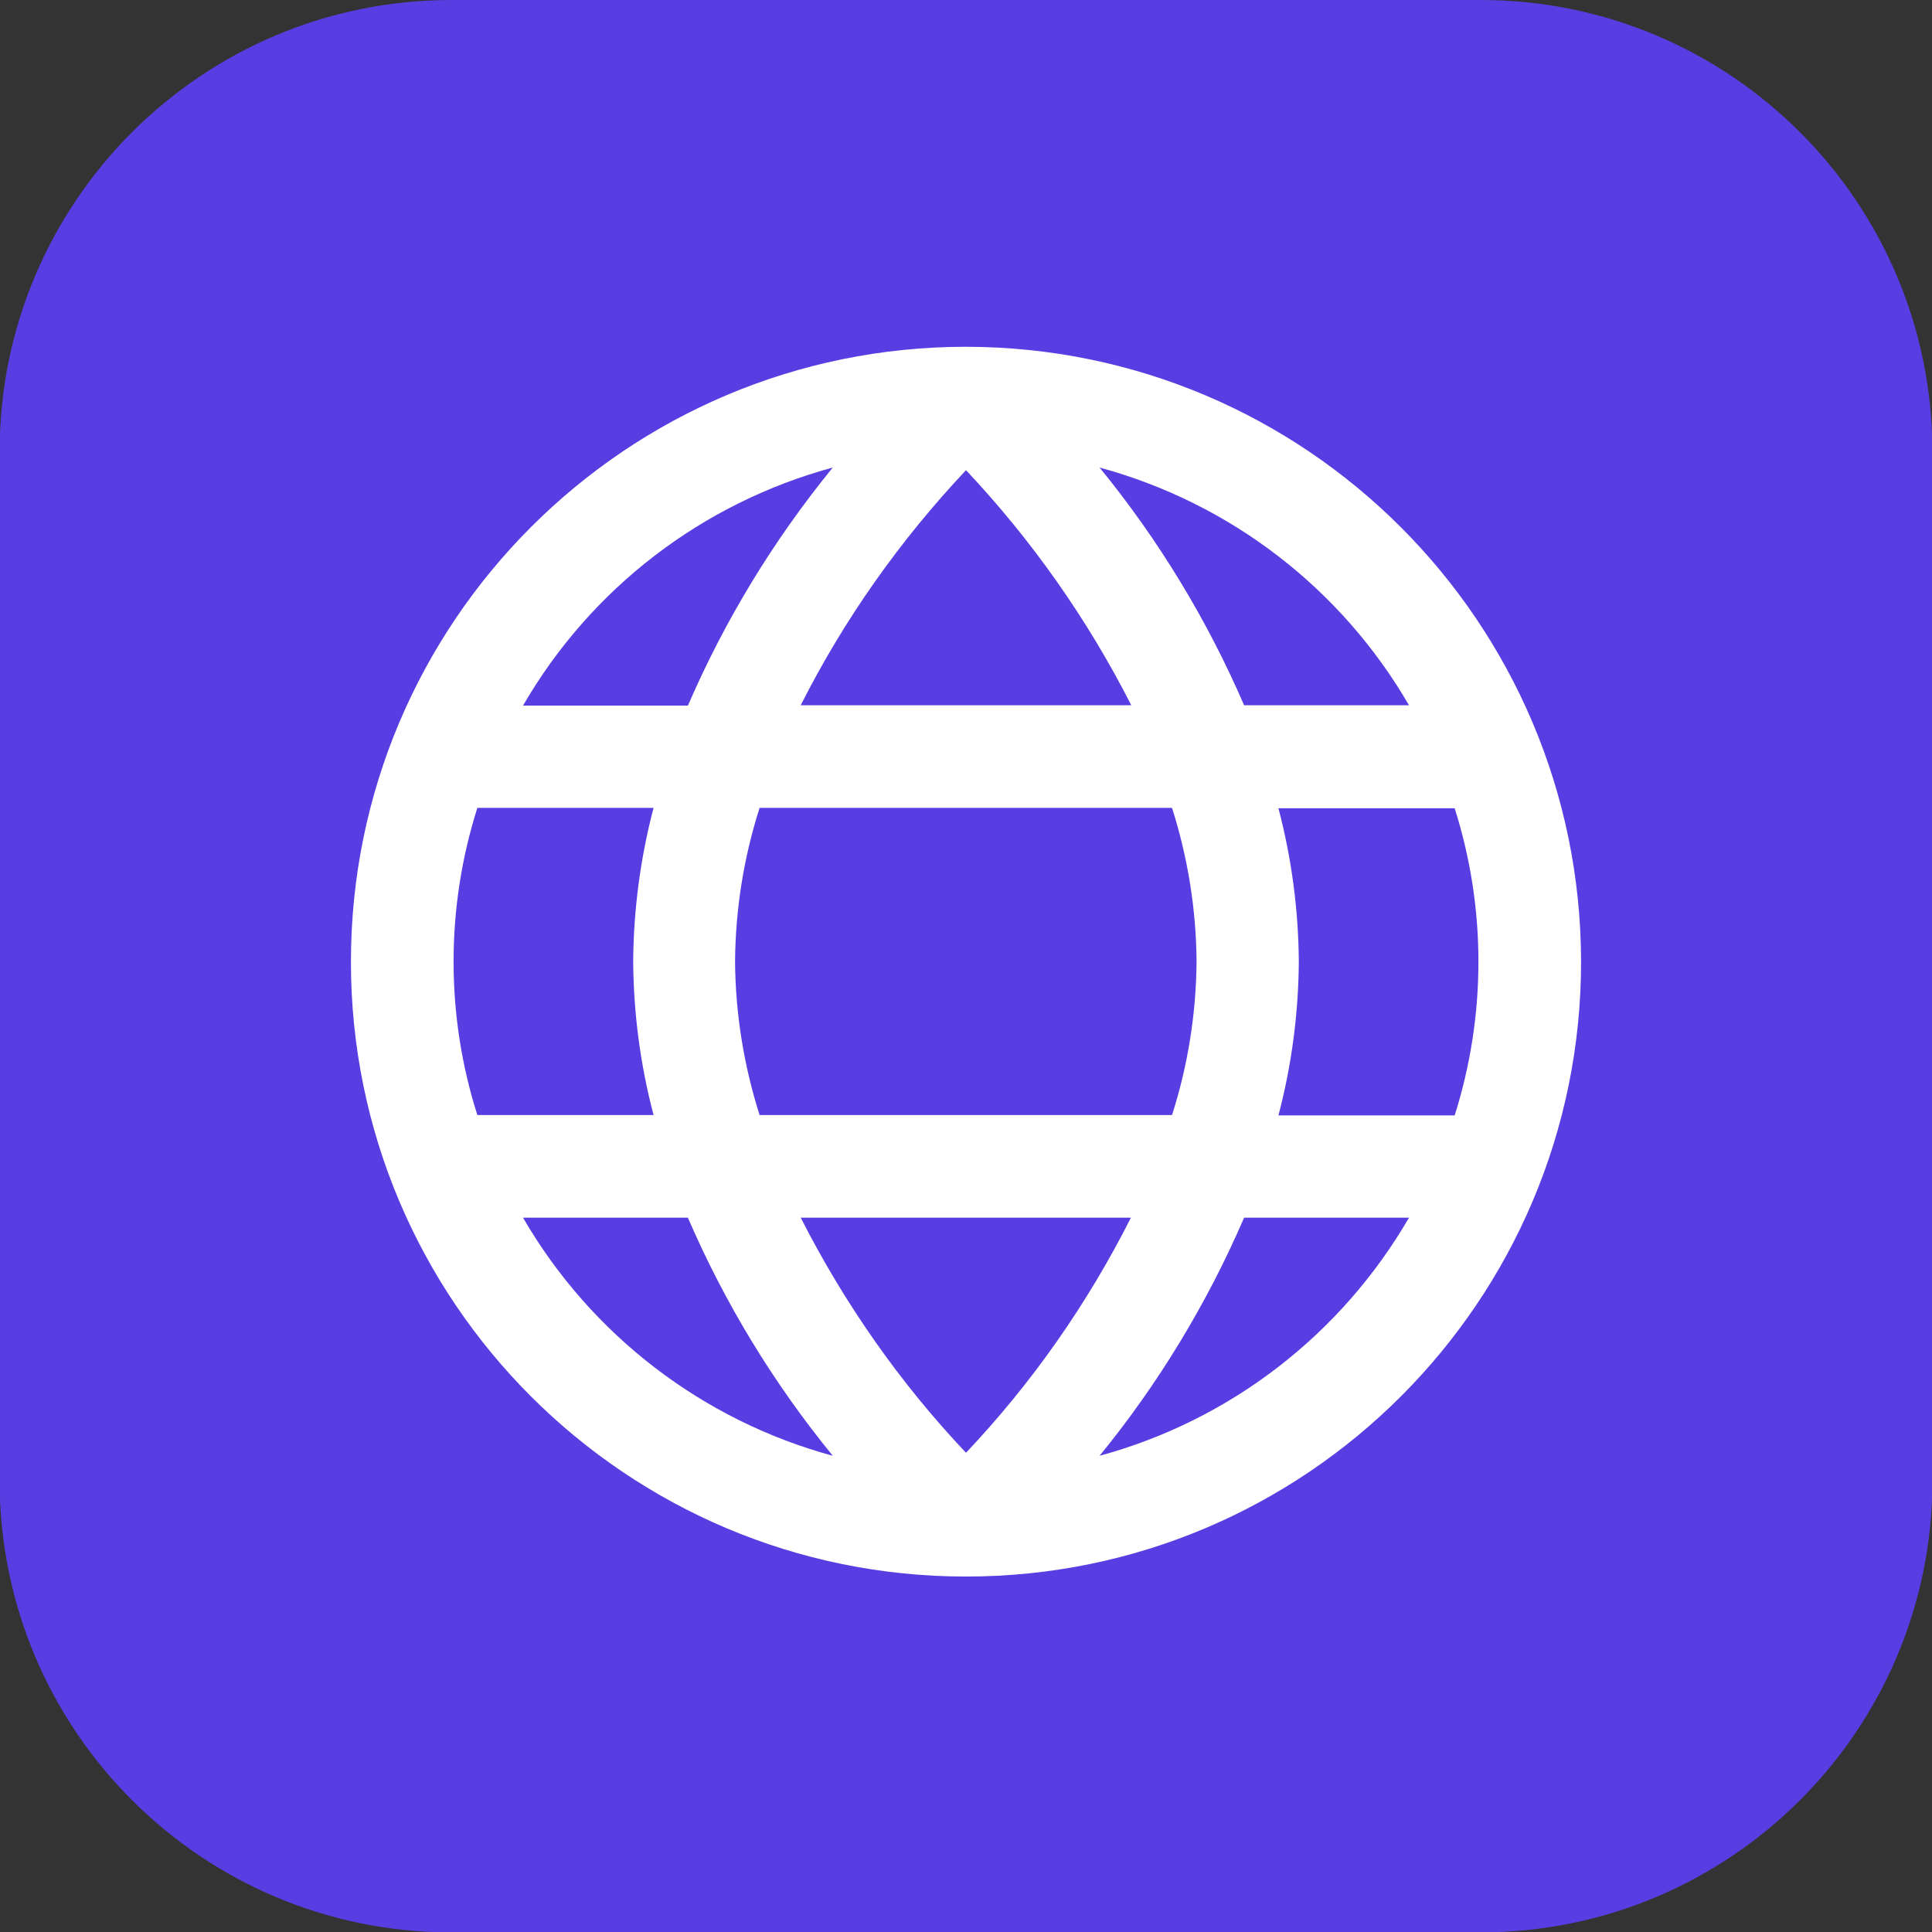 <?xml version="1.0" encoding="utf-8"?>
<!-- Generator: Adobe Illustrator 18.1.1, SVG Export Plug-In . SVG Version: 6.00 Build 0)  -->
<svg version="1.1" id="Layer_1" xmlns="http://www.w3.org/2000/svg" xmlns:xlink="http://www.w3.org/1999/xlink" x="0px" y="0px"
	 viewBox="-310 -30.5 512 512" enable-background="new -310 -30.5 512 512" xml:space="preserve">
<rect x="-310" y="-30.5" width="512" height="512" fill="#333333" stroke="none"/>
<path fill="#583EE2" d="M82.4,481.6h-272.8c-66.1,0-119.7-53.6-119.7-119.7V89.2c0-66.1,53.6-119.7,119.7-119.7H82.4
	c66.1,0,119.7,53.6,119.7,119.7v272.8C202.1,428,148.5,481.6,82.4,481.6z"/>
<path fill="#FFFFFF" d="M-54,61.4c-90,0-163,73-163,163s73,162.9,163,162.9s163-73,163-162.9C108.9,134.4,36,61.5-54,61.4z
	 M63.4,156.4H19.7C9.9,133.7-3,112.5-18.6,93.4C16,102.8,45.4,125.4,63.4,156.4z M7.1,224.3c-0.1,13.8-2.3,27.6-6.5,40.7h-109.3
	c-4.2-13.2-6.4-26.9-6.5-40.7c0.1-13.8,2.3-27.6,6.5-40.7H0.6C4.8,196.8,7,210.5,7.1,224.3z M-97.8,292.2h87.5
	C-21.8,315-36.5,336-54,354.5C-71.5,336-86.2,315-97.8,292.2z M-97.8,156.4c11.5-22.8,26.3-43.7,43.8-62.3
	c17.5,18.6,32.2,39.5,43.8,62.3H-97.8z M-89.3,93.4c-15.6,19.1-28.6,40.4-38.4,63.1h-43.7C-153.4,125.4-123.9,102.8-89.3,93.4z
	 M-183.5,183.6h46.7c-3.5,13.3-5.3,27-5.4,40.7c0.1,13.8,1.9,27.4,5.4,40.7h-46.7C-191.9,238.6-191.9,210.1-183.5,183.6z
	 M-171.4,292.2h43.7c9.8,22.7,22.7,43.9,38.4,63.1C-123.9,345.9-153.4,323.2-171.4,292.2z M-18.6,355.3
	c15.6-19.1,28.5-40.4,38.3-63.1h43.7C45.4,323.2,16,345.9-18.6,355.3L-18.6,355.3z M75.5,265.1H28.8c3.5-13.3,5.3-27,5.4-40.7
	c-0.1-13.8-1.9-27.4-5.4-40.7h46.7C83.9,210.1,83.9,238.6,75.5,265.1L75.5,265.1z"/>
</svg>
